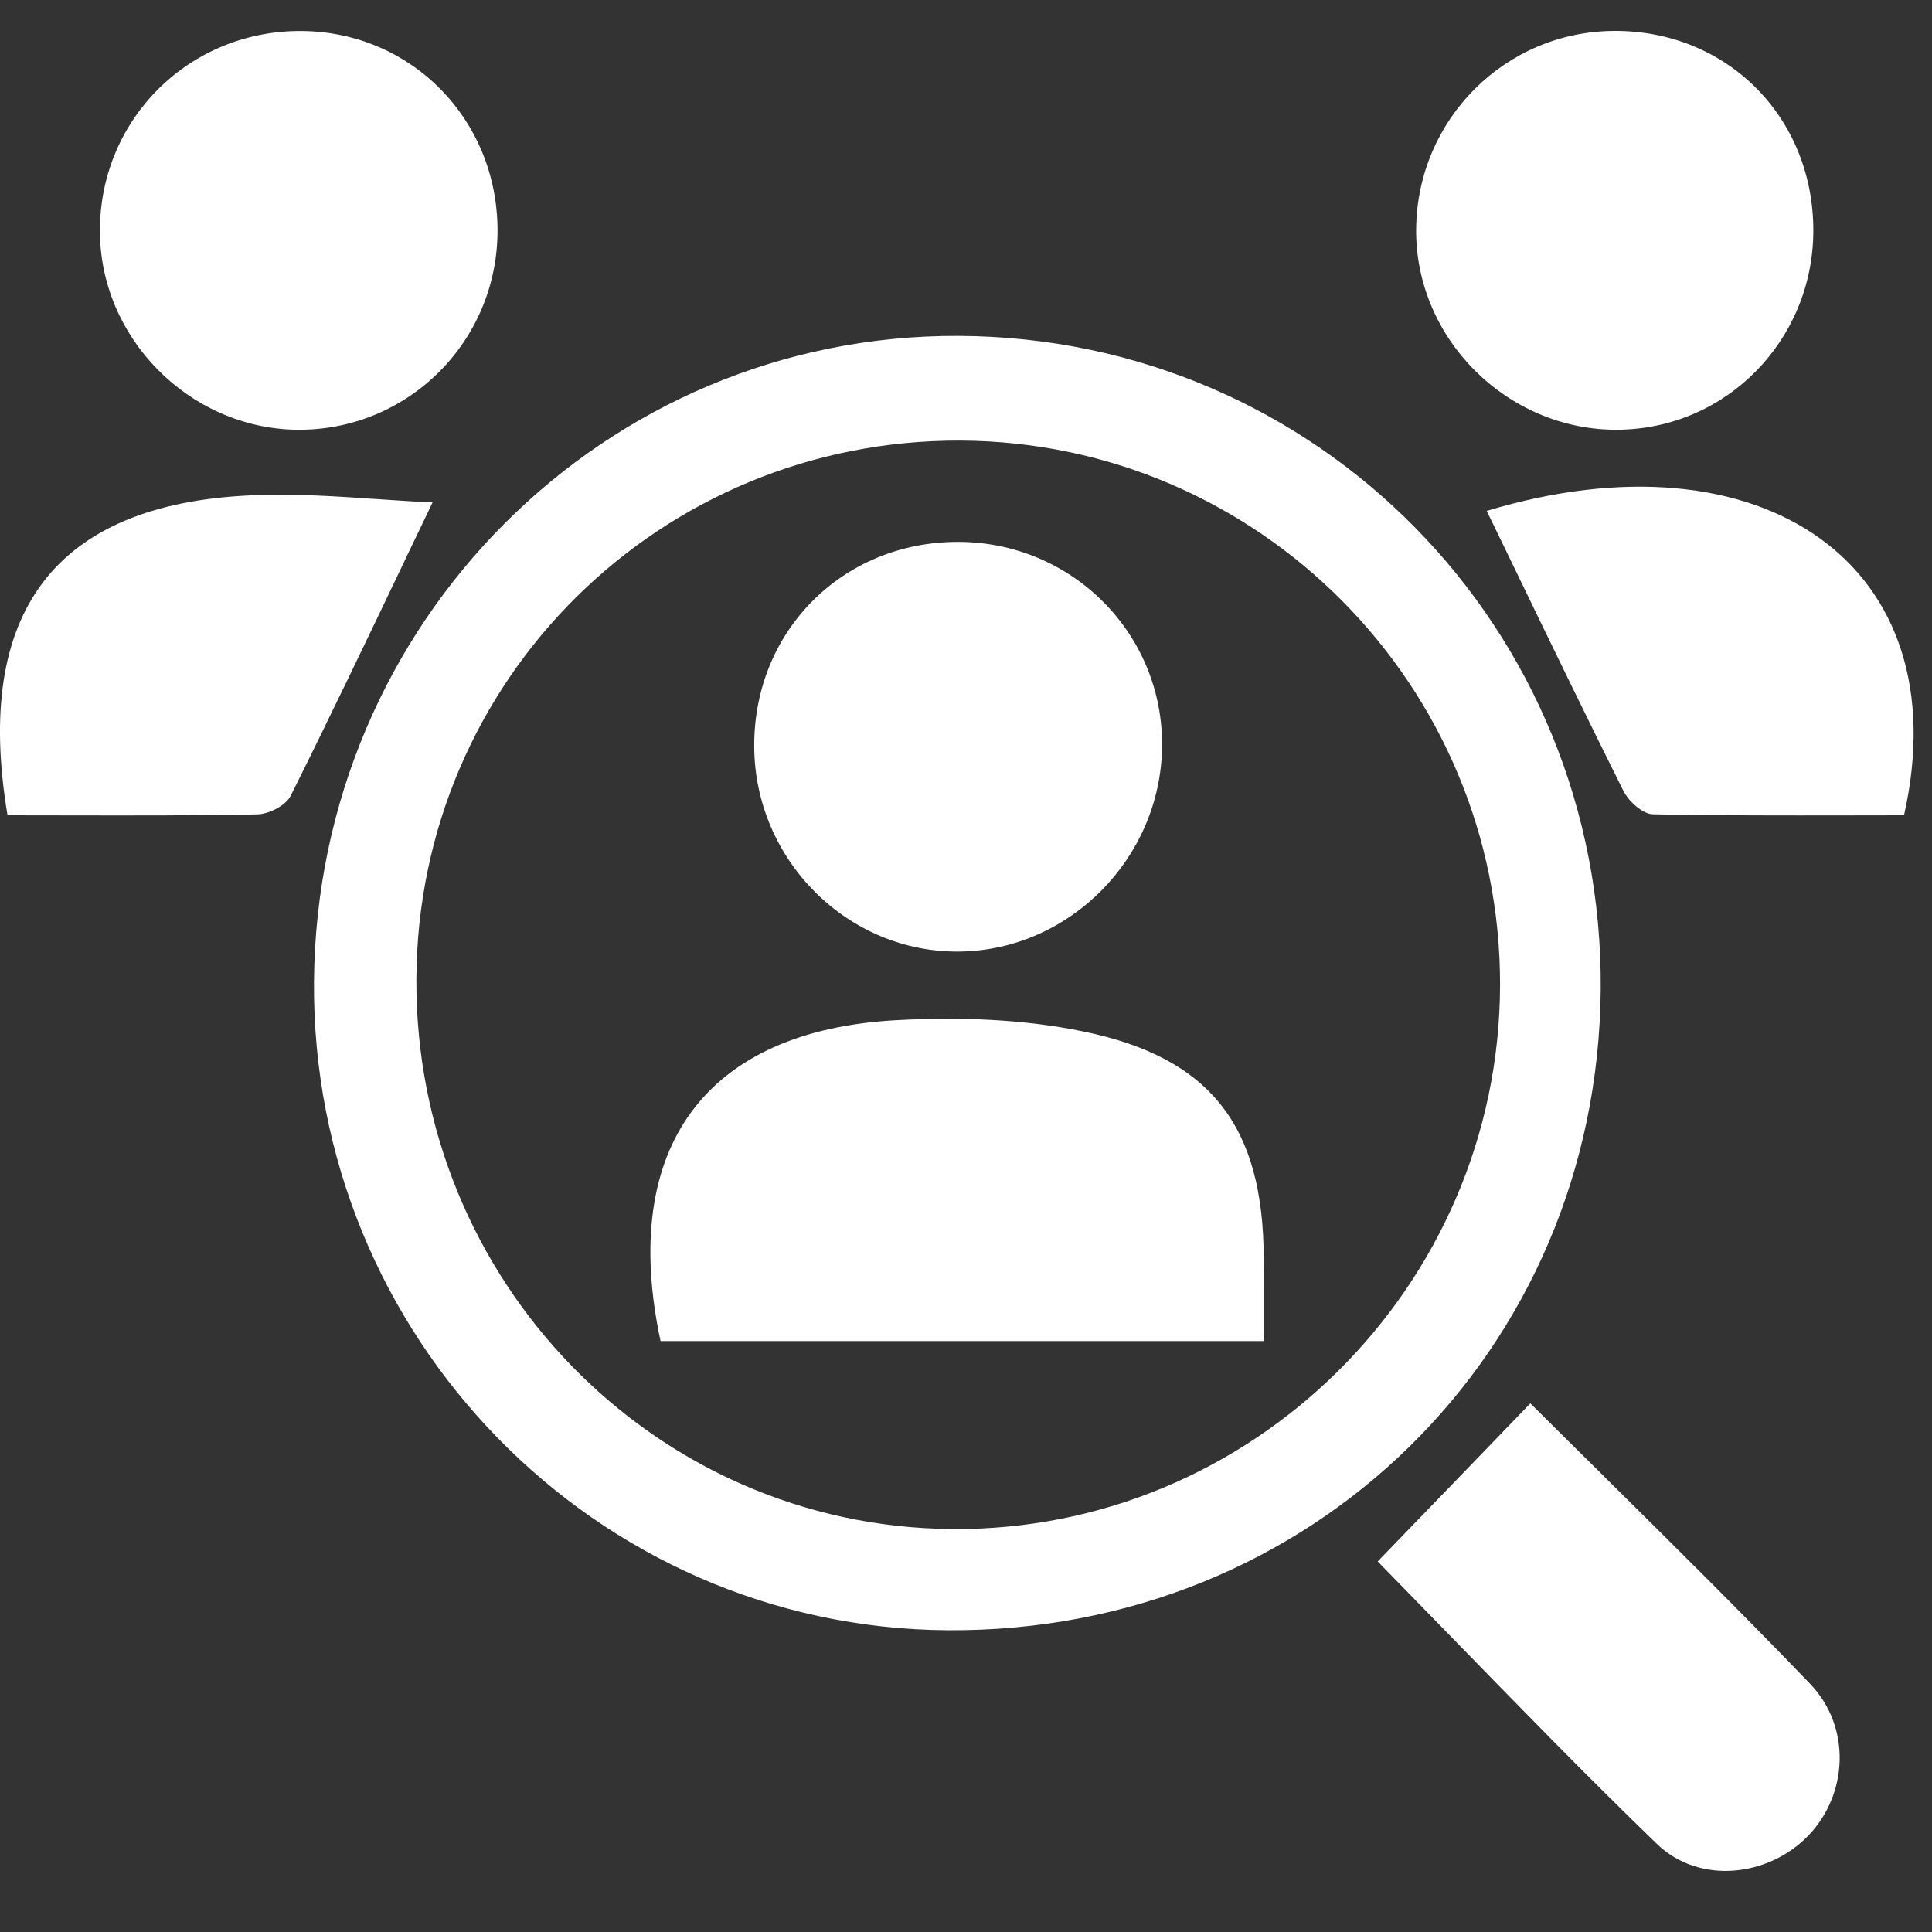<svg width="21" height="21" viewBox="0 0 21 21" fill="none" xmlns="http://www.w3.org/2000/svg">
<rect x="0" y="0" width="21" height="21" fill="#333333" stroke="none"/>
<path d="M17.543 0.336C18.774 0.329 19.715 1.276 19.71 2.515C19.704 3.707 18.756 4.666 17.577 4.671C16.378 4.677 15.377 3.673 15.393 2.482C15.408 1.294 16.362 0.343 17.543 0.336Z" fill="white"/>
<path d="M5.408 2.5C5.405 1.298 4.476 0.351 3.287 0.337C2.069 0.324 1.091 1.283 1.086 2.498C1.08 3.665 2.05 4.652 3.219 4.671C4.427 4.689 5.411 3.715 5.408 2.5Z" fill="white"/>
<path d="M13.735 14.577H7.18C6.73 12.477 7.666 11.196 9.758 11.088C10.424 11.053 11.112 11.076 11.763 11.209C13.167 11.493 13.732 12.25 13.736 13.673C13.736 13.812 13.736 13.951 13.735 14.094C13.735 14.247 13.735 14.406 13.735 14.577Z" fill="white"/>
<path d="M12.631 8.125C12.65 6.892 11.655 5.89 10.412 5.89C9.157 5.89 8.19 6.862 8.198 8.117C8.205 9.354 9.222 10.363 10.439 10.343C11.629 10.323 12.612 9.328 12.631 8.125Z" fill="white"/>
<path fill-rule="evenodd" clip-rule="evenodd" d="M10.297 17.72C14.251 17.748 17.365 14.695 17.399 10.758C17.431 6.832 14.325 3.669 10.421 3.651C6.572 3.634 3.444 6.765 3.413 10.667C3.382 14.525 6.474 17.693 10.297 17.72ZM4.526 10.644C4.539 7.384 7.179 4.775 10.443 4.789C13.689 4.806 16.313 7.458 16.305 10.712C16.295 13.985 13.605 16.649 10.341 16.62C7.11 16.591 4.511 13.92 4.526 10.644Z" fill="white"/>
<path d="M16.205 15.699C15.793 16.125 15.387 16.546 14.975 16.972C15.239 17.242 15.514 17.524 15.796 17.814C16.494 18.531 17.24 19.298 18.009 20.042C18.47 20.487 19.22 20.402 19.654 19.954C20.084 19.51 20.13 18.776 19.673 18.3C18.927 17.524 18.162 16.767 17.435 16.048L17.435 16.047L17.435 16.047C17.161 15.777 16.894 15.512 16.634 15.254C16.49 15.403 16.347 15.551 16.205 15.699Z" fill="white"/>
<path d="M0.082 8.862C-0.29 6.647 0.605 5.484 2.711 5.385C3.185 5.362 3.66 5.395 4.115 5.426C4.315 5.439 4.511 5.453 4.702 5.461C4.599 5.674 4.499 5.885 4.399 6.093L4.398 6.096C3.977 6.977 3.575 7.817 3.159 8.651C3.106 8.757 2.919 8.851 2.792 8.852C2.113 8.866 1.435 8.864 0.745 8.863H0.745C0.525 8.862 0.305 8.862 0.082 8.862Z" fill="white"/>
<path d="M20.696 8.862C21.308 6.143 19.151 4.652 16.16 5.553C16.26 5.758 16.358 5.961 16.456 6.164C16.854 6.987 17.245 7.795 17.647 8.599C17.704 8.711 17.855 8.848 17.965 8.851C18.67 8.865 19.376 8.864 20.073 8.863H20.073C20.282 8.862 20.489 8.862 20.696 8.862Z" fill="white"/>
</svg>
